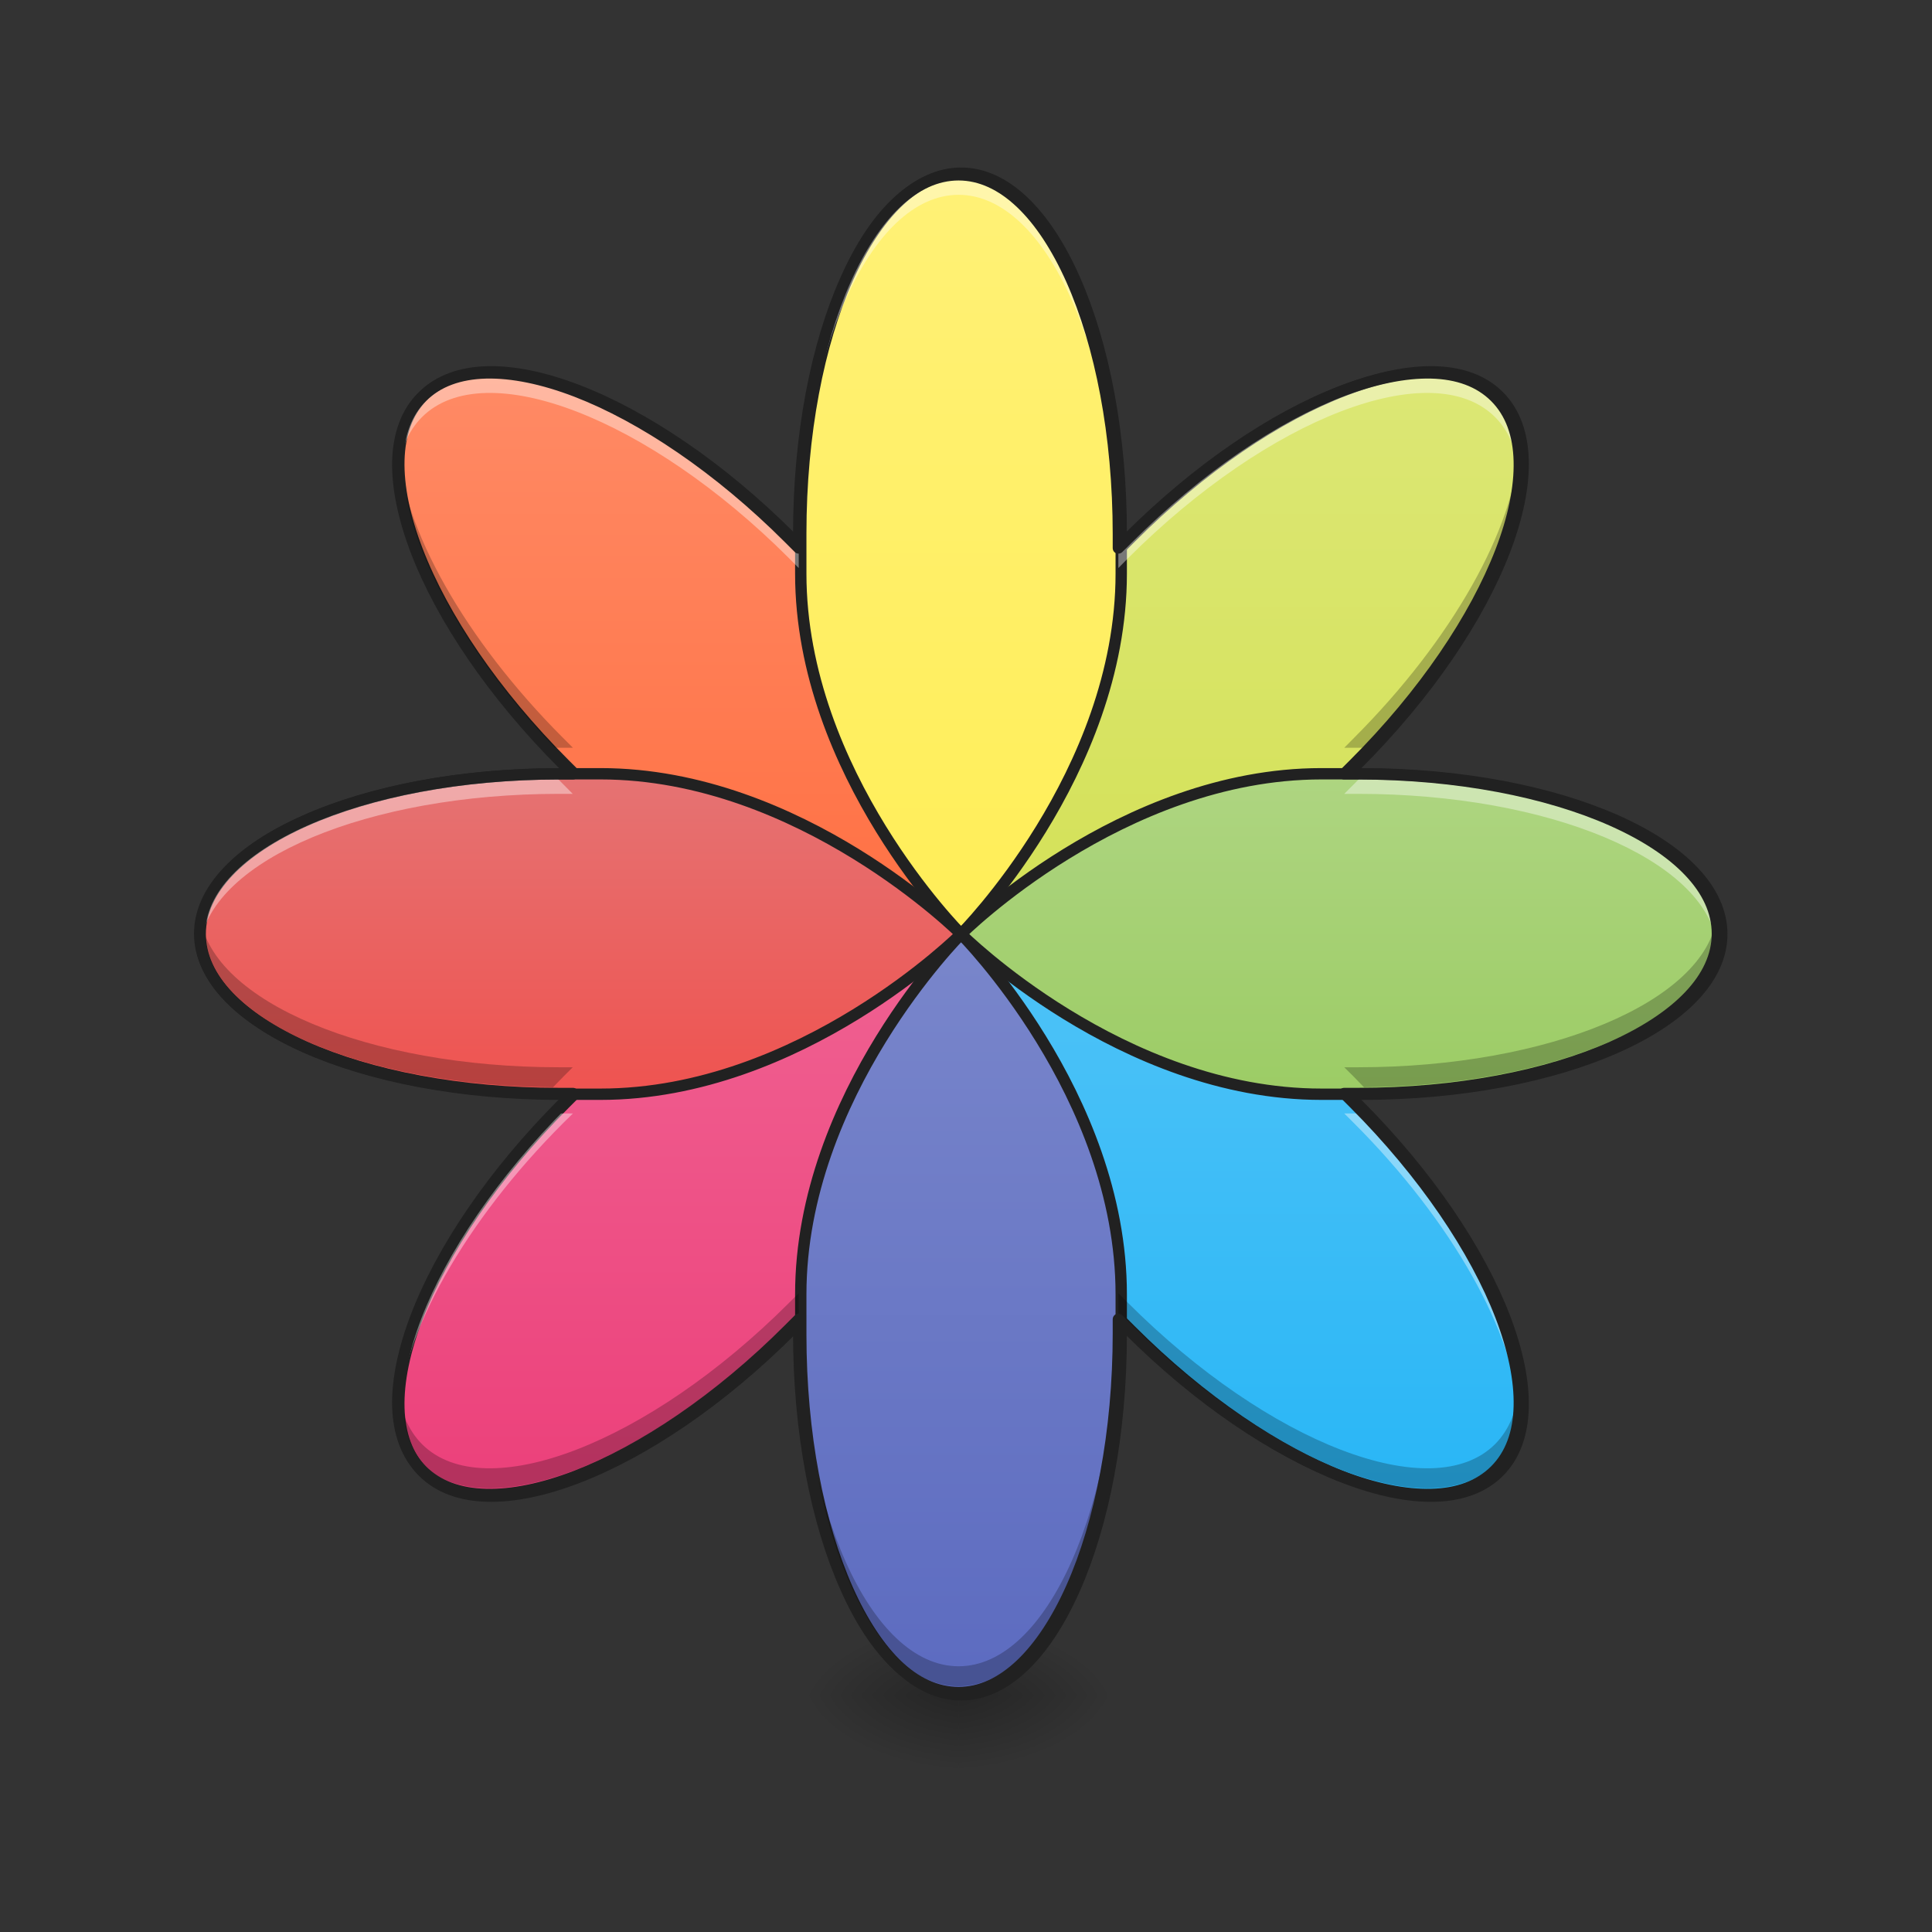<?xml version="1.0" encoding="UTF-8"?>
<svg xmlns="http://www.w3.org/2000/svg" xmlns:xlink="http://www.w3.org/1999/xlink" width="48pt" height="48pt" viewBox="0 0 48 48" version="1.1">
<rect x="0" y="0" width="48" height="48" fill="#333333" stroke="none"/>
<defs>
<radialGradient id="radial0" gradientUnits="userSpaceOnUse" cx="450.909" cy="189.579" fx="450.909" fy="189.579" r="21.167" gradientTransform="matrix(0,-0.117,-0.211,-0,63.312,95.467)">
<stop offset="0" style="stop-color:rgb(0%,0%,0%);stop-opacity:0.314;"/>
<stop offset="0.222" style="stop-color:rgb(0%,0%,0%);stop-opacity:0.275;"/>
<stop offset="1" style="stop-color:rgb(0%,0%,0%);stop-opacity:0;"/>
</radialGradient>
<radialGradient id="radial1" gradientUnits="userSpaceOnUse" cx="450.909" cy="189.579" fx="450.909" fy="189.579" r="21.167" gradientTransform="matrix(-0,0.117,0.211,0,-15.682,-11.218)">
<stop offset="0" style="stop-color:rgb(0%,0%,0%);stop-opacity:0.314;"/>
<stop offset="0.222" style="stop-color:rgb(0%,0%,0%);stop-opacity:0.275;"/>
<stop offset="1" style="stop-color:rgb(0%,0%,0%);stop-opacity:0;"/>
</radialGradient>
<radialGradient id="radial2" gradientUnits="userSpaceOnUse" cx="450.909" cy="189.579" fx="450.909" fy="189.579" r="21.167" gradientTransform="matrix(-0,-0.117,0.211,-0,-15.682,95.467)">
<stop offset="0" style="stop-color:rgb(0%,0%,0%);stop-opacity:0.314;"/>
<stop offset="0.222" style="stop-color:rgb(0%,0%,0%);stop-opacity:0.275;"/>
<stop offset="1" style="stop-color:rgb(0%,0%,0%);stop-opacity:0;"/>
</radialGradient>
<radialGradient id="radial3" gradientUnits="userSpaceOnUse" cx="450.909" cy="189.579" fx="450.909" fy="189.579" r="21.167" gradientTransform="matrix(0,0.117,-0.211,0,63.312,-11.218)">
<stop offset="0" style="stop-color:rgb(0%,0%,0%);stop-opacity:0.314;"/>
<stop offset="0.222" style="stop-color:rgb(0%,0%,0%);stop-opacity:0.275;"/>
<stop offset="1" style="stop-color:rgb(0%,0%,0%);stop-opacity:0;"/>
</radialGradient>
<linearGradient id="linear0" gradientUnits="userSpaceOnUse" x1="190.5" y1="32.417" x2="190.5" y2="-115.75" gradientTransform="matrix(1,0,0,1,0,0)">
<stop offset="0" style="stop-color:rgb(100%,43.922%,26.275%);stop-opacity:1;"/>
<stop offset="1" style="stop-color:rgb(100%,54.118%,39.608%);stop-opacity:1;"/>
</linearGradient>
<linearGradient id="linear1" gradientUnits="userSpaceOnUse" x1="354.542" y1="180.583" x2="354.542" y2="32.417" gradientTransform="matrix(1,0,0,1,0,0)">
<stop offset="0" style="stop-color:rgb(16.078%,71.373%,96.471%);stop-opacity:1;"/>
<stop offset="1" style="stop-color:rgb(30.98%,76.471%,96.863%);stop-opacity:1;"/>
</linearGradient>
<linearGradient id="linear2" gradientUnits="userSpaceOnUse" x1="338.667" y1="32.417" x2="338.667" y2="-115.75" gradientTransform="matrix(1,0,0,1,0,0)">
<stop offset="0" style="stop-color:rgb(83.137%,88.235%,34.118%);stop-opacity:1;"/>
<stop offset="1" style="stop-color:rgb(86.275%,90.588%,45.882%);stop-opacity:1;"/>
</linearGradient>
<linearGradient id="linear3" gradientUnits="userSpaceOnUse" x1="185.208" y1="180.583" x2="185.208" y2="32.417" gradientTransform="matrix(1,0,0,1,0,0)">
<stop offset="0" style="stop-color:rgb(92.549%,25.098%,47.843%);stop-opacity:1;"/>
<stop offset="1" style="stop-color:rgb(94.118%,38.431%,57.255%);stop-opacity:1;"/>
</linearGradient>
<linearGradient id="linear4" gradientUnits="userSpaceOnUse" x1="254" y1="32.417" x2="254" y2="-168.667" gradientTransform="matrix(1,0,0,1,0,0)">
<stop offset="0" style="stop-color:rgb(100%,93.333%,34.51%);stop-opacity:1;"/>
<stop offset="1" style="stop-color:rgb(100%,94.51%,46.275%);stop-opacity:1;"/>
</linearGradient>
<linearGradient id="linear5" gradientUnits="userSpaceOnUse" x1="254" y1="233.5" x2="254" y2="32.417" gradientTransform="matrix(1,0,0,1,0,0)">
<stop offset="0" style="stop-color:rgb(36.078%,41.961%,75.294%);stop-opacity:1;"/>
<stop offset="1" style="stop-color:rgb(47.451%,52.549%,79.608%);stop-opacity:1;"/>
</linearGradient>
<linearGradient id="linear6" gradientUnits="userSpaceOnUse" x1="349.25" y1="74.75" x2="349.25" y2="-9.917" gradientTransform="matrix(1,0,0,1,0,0)">
<stop offset="0" style="stop-color:rgb(61.176%,80%,39.608%);stop-opacity:1;"/>
<stop offset="1" style="stop-color:rgb(68.235%,83.529%,50.588%);stop-opacity:1;"/>
</linearGradient>
<linearGradient id="linear7" gradientUnits="userSpaceOnUse" x1="129.646" y1="74.75" x2="129.646" y2="-9.917" gradientTransform="matrix(1,0,0,1,0,0)">
<stop offset="0" style="stop-color:rgb(93.725%,32.549%,31.373%);stop-opacity:1;"/>
<stop offset="1" style="stop-color:rgb(89.804%,45.098%,45.098%);stop-opacity:1;"/>
</linearGradient>
</defs>
<g id="surface1">
<path style=" stroke:none;fill-rule:nonzero;fill:url(#radial0);" d="M 23.816 42.125 L 27.785 42.125 L 27.785 40.141 L 23.816 40.141 Z M 23.816 42.125 "/>
<path style=" stroke:none;fill-rule:nonzero;fill:url(#radial1);" d="M 23.816 42.125 L 19.844 42.125 L 19.844 44.109 L 23.816 44.109 Z M 23.816 42.125 "/>
<path style=" stroke:none;fill-rule:nonzero;fill:url(#radial2);" d="M 23.816 42.125 L 19.844 42.125 L 19.844 40.141 L 23.816 40.141 Z M 23.816 42.125 "/>
<path style=" stroke:none;fill-rule:nonzero;fill:url(#radial3);" d="M 23.816 42.125 L 27.785 42.125 L 27.785 44.109 L 23.816 44.109 Z M 23.816 42.125 "/>
<path style="fill-rule:nonzero;fill:url(#linear0);stroke-width:3;stroke-linecap:round;stroke-linejoin:round;stroke:rgb(12.941%,12.941%,12.941%);stroke-opacity:1;stroke-miterlimit:4;" d="M 111.823 -109.76 C 128.404 -126.342 171.775 -109.677 209.105 -72.347 L 216.563 -64.889 C 254.017 -27.435 254.017 32.435 254.017 32.435 C 254.017 32.435 194.148 32.435 156.693 -5.02 L 149.236 -12.478 C 111.906 -49.807 95.241 -93.178 111.823 -109.76 Z M 111.823 -109.76 " transform="matrix(0.094,0,0,0.094,0,20.158)"/>
<path style="fill-rule:nonzero;fill:url(#linear1);stroke-width:3;stroke-linecap:round;stroke-linejoin:round;stroke:rgb(12.941%,12.941%,12.941%);stroke-opacity:1;stroke-miterlimit:4;" d="M 396.171 174.588 C 412.752 158.006 396.087 114.635 358.757 77.305 L 351.3 69.848 C 313.887 32.435 254.017 32.435 254.017 32.435 C 254.017 32.435 254.017 92.304 291.431 129.717 L 298.888 137.175 C 336.218 174.504 379.589 191.17 396.171 174.588 Z M 396.171 174.588 " transform="matrix(0.094,0,0,0.094,0,20.158)"/>
<path style="fill-rule:nonzero;fill:url(#linear2);stroke-width:3;stroke-linecap:round;stroke-linejoin:round;stroke:rgb(12.941%,12.941%,12.941%);stroke-opacity:1;stroke-miterlimit:4;" d="M 396.171 -109.76 C 412.752 -93.178 396.087 -49.807 358.757 -12.478 L 351.3 -5.02 C 313.887 32.435 254.017 32.435 254.017 32.435 C 254.017 32.435 254.017 -27.435 291.431 -64.889 L 298.888 -72.347 C 336.218 -109.677 379.589 -126.342 396.171 -109.76 Z M 396.171 -109.76 " transform="matrix(0.094,0,0,0.094,0,20.158)"/>
<path style="fill-rule:nonzero;fill:url(#linear3);stroke-width:3;stroke-linecap:round;stroke-linejoin:round;stroke:rgb(12.941%,12.941%,12.941%);stroke-opacity:1;stroke-miterlimit:4;" d="M 111.823 174.588 C 128.404 191.17 171.775 174.504 209.105 137.175 L 216.563 129.717 C 254.017 92.304 254.017 32.435 254.017 32.435 C 254.017 32.435 194.148 32.435 156.693 69.848 L 149.236 77.305 C 111.906 114.635 95.241 158.006 111.823 174.588 Z M 111.823 174.588 " transform="matrix(0.094,0,0,0.094,0,20.158)"/>
<path style="fill-rule:nonzero;fill:url(#linear4);stroke-width:3;stroke-linecap:round;stroke-linejoin:round;stroke:rgb(12.941%,12.941%,12.941%);stroke-opacity:1;stroke-miterlimit:4;" d="M 254.017 -168.671 C 277.432 -168.671 296.347 -126.175 296.347 -73.43 L 296.347 -62.848 C 296.347 -9.936 254.017 32.435 254.017 32.435 C 254.017 32.435 211.646 -9.936 211.646 -62.848 L 211.646 -73.43 C 211.646 -126.175 230.561 -168.671 254.017 -168.671 Z M 254.017 -168.671 " transform="matrix(0.094,0,0,0.094,0,20.158)"/>
<path style="fill-rule:nonzero;fill:url(#linear5);stroke-width:3;stroke-linecap:round;stroke-linejoin:round;stroke:rgb(12.941%,12.941%,12.941%);stroke-opacity:1;stroke-miterlimit:4;" d="M 254.017 233.499 C 277.432 233.499 296.347 191.003 296.347 138.258 L 296.347 127.676 C 296.347 74.764 254.017 32.435 254.017 32.435 C 254.017 32.435 211.646 74.764 211.646 127.676 L 211.646 138.258 C 211.646 191.003 230.561 233.499 254.017 233.499 Z M 254.017 233.499 " transform="matrix(0.094,0,0,0.094,0,20.158)"/>
<path style="fill-rule:nonzero;fill:url(#linear6);stroke-width:3;stroke-linecap:round;stroke-linejoin:round;stroke:rgb(12.941%,12.941%,12.941%);stroke-opacity:1;stroke-miterlimit:4;" d="M 455.082 32.435 C 455.082 55.849 412.586 74.764 359.841 74.764 L 349.258 74.764 C 296.347 74.764 254.017 32.435 254.017 32.435 C 254.017 32.435 296.347 -9.936 349.258 -9.936 L 359.841 -9.936 C 412.586 -9.936 455.082 8.979 455.082 32.435 Z M 455.082 32.435 " transform="matrix(0.094,0,0,0.094,0,20.158)"/>
<path style="fill-rule:nonzero;fill:url(#linear7);stroke-width:3;stroke-linecap:round;stroke-linejoin:round;stroke:rgb(12.941%,12.941%,12.941%);stroke-opacity:1;stroke-miterlimit:4;" d="M 52.912 32.435 C 52.912 55.849 95.408 74.764 148.153 74.764 L 158.735 74.764 C 211.646 74.764 254.017 32.435 254.017 32.435 C 254.017 32.435 211.646 -9.936 158.735 -9.936 L 148.153 -9.936 C 95.408 -9.936 52.912 8.979 52.912 32.435 Z M 52.912 32.435 " transform="matrix(0.094,0,0,0.094,0,20.158)"/>
<path style=" stroke:none;fill-rule:nonzero;fill:rgb(100%,100%,100%);fill-opacity:0.392;" d="M 23.816 4.344 C 21.617 4.344 19.844 8.328 19.844 13.273 L 19.844 13.613 L 19.605 13.375 C 16.105 9.875 12.039 8.312 10.484 9.867 C 10.027 10.324 9.84 10.996 9.891 11.805 C 9.93 11.215 10.125 10.723 10.484 10.363 C 12.039 8.809 16.105 10.371 19.605 13.871 L 19.844 14.113 L 19.844 13.77 C 19.844 8.824 21.617 4.84 23.816 4.84 C 26.012 4.84 27.785 8.824 27.785 13.77 L 27.785 14.113 L 28.023 13.871 C 31.523 10.371 35.59 8.809 37.145 10.363 C 37.504 10.723 37.699 11.215 37.738 11.805 C 37.789 10.996 37.602 10.324 37.145 9.867 C 35.59 8.312 31.523 9.875 28.023 13.375 L 27.785 13.613 L 27.785 13.273 C 27.785 8.328 26.012 4.344 23.816 4.344 Z M 13.742 19.23 C 8.863 19.266 4.961 21.02 4.961 23.199 C 4.961 23.281 4.969 23.363 4.977 23.445 C 5.266 21.363 9.133 19.723 13.891 19.723 L 14.23 19.723 L 13.992 19.484 C 13.906 19.398 13.824 19.312 13.742 19.23 Z M 33.887 19.23 C 33.805 19.312 33.723 19.398 33.637 19.484 L 33.398 19.723 L 33.738 19.723 C 38.496 19.723 42.363 21.363 42.652 23.445 C 42.664 23.363 42.668 23.281 42.668 23.199 C 42.668 21.02 38.766 19.266 33.887 19.23 Z M 13.742 27.66 C 11.207 30.285 9.762 33.184 9.891 35.086 C 10.012 33.133 11.52 30.375 13.992 27.902 L 14.234 27.664 L 13.891 27.664 C 13.84 27.664 13.793 27.664 13.742 27.66 Z M 33.887 27.66 C 33.836 27.664 33.789 27.664 33.738 27.664 L 33.398 27.664 L 33.637 27.902 C 36.109 30.375 37.617 33.133 37.738 35.086 C 37.871 33.184 36.422 30.285 33.887 27.66 Z M 33.887 27.66 "/>
<path style=" stroke:none;fill-rule:nonzero;fill:rgb(0%,0%,0%);fill-opacity:0.235;" d="M 23.816 41.895 C 21.617 41.895 19.844 37.914 19.844 32.965 L 19.844 32.625 L 19.605 32.863 C 16.105 36.363 12.039 37.93 10.484 36.375 C 10.027 35.918 9.84 35.242 9.891 34.434 C 9.93 35.023 10.125 35.516 10.484 35.879 C 12.039 37.434 16.105 35.867 19.605 32.367 L 19.844 32.129 L 19.844 32.469 C 19.844 37.418 21.617 41.398 23.816 41.398 C 26.012 41.398 27.785 37.418 27.785 32.469 L 27.785 32.129 L 28.023 32.367 C 31.523 35.867 35.59 37.434 37.145 35.879 C 37.504 35.516 37.699 35.023 37.738 34.434 C 37.789 35.242 37.602 35.918 37.145 36.375 C 35.59 37.93 31.523 36.363 28.023 32.863 L 27.785 32.625 L 27.785 32.965 C 27.785 37.914 26.012 41.895 23.816 41.895 Z M 13.742 27.012 C 8.863 26.977 4.961 25.219 4.961 23.043 C 4.961 22.957 4.969 22.875 4.977 22.793 C 5.266 24.875 9.133 26.516 13.891 26.516 L 14.23 26.516 L 13.992 26.754 C 13.906 26.84 13.824 26.926 13.742 27.012 Z M 33.887 27.012 C 33.805 26.926 33.723 26.84 33.637 26.754 L 33.398 26.516 L 33.738 26.516 C 38.496 26.516 42.363 24.875 42.652 22.793 C 42.664 22.875 42.668 22.957 42.668 23.043 C 42.668 25.219 38.766 26.977 33.887 27.012 Z M 13.742 18.578 C 11.207 15.953 9.762 13.055 9.891 11.156 C 10.012 13.109 11.52 15.863 13.992 18.336 L 14.234 18.578 L 13.891 18.578 C 13.844 18.578 13.793 18.578 13.742 18.578 Z M 33.887 18.578 C 33.836 18.578 33.789 18.578 33.738 18.578 L 33.398 18.578 L 33.637 18.336 C 36.109 15.863 37.617 13.109 37.738 11.156 C 37.871 13.055 36.422 15.953 33.887 18.578 Z M 33.887 18.578 "/>
<path style=" stroke:none;fill-rule:nonzero;fill:rgb(12.941%,12.941%,12.941%);fill-opacity:1;" d="M 23.816 4.203 C 23.223 4.203 22.664 4.473 22.172 4.941 C 21.676 5.41 21.242 6.078 20.879 6.898 C 20.148 8.535 19.703 10.785 19.703 13.273 L 19.703 13.277 L 19.703 13.273 C 17.941 11.516 16.039 10.238 14.367 9.594 C 13.527 9.273 12.75 9.109 12.07 9.125 C 11.387 9.145 10.801 9.348 10.383 9.766 C 9.965 10.184 9.762 10.77 9.742 11.453 C 9.727 12.133 9.891 12.91 10.211 13.75 C 10.855 15.422 12.133 17.324 13.891 19.086 L 13.895 19.086 L 13.891 19.086 C 11.402 19.086 9.152 19.531 7.516 20.262 C 6.695 20.625 6.027 21.059 5.559 21.555 C 5.09 22.047 4.82 22.605 4.82 23.199 C 4.82 23.789 5.09 24.348 5.559 24.844 C 6.027 25.336 6.695 25.77 7.516 26.137 C 9.152 26.863 11.402 27.309 13.891 27.309 L 13.895 27.309 L 13.891 27.309 C 12.133 29.07 10.855 30.973 10.211 32.648 C 9.891 33.484 9.727 34.262 9.742 34.941 C 9.762 35.625 9.965 36.211 10.383 36.629 C 10.805 37.047 11.387 37.25 12.07 37.27 C 12.75 37.289 13.527 37.121 14.367 36.801 C 16.039 36.156 17.941 34.883 19.703 33.121 C 19.703 35.609 20.148 37.859 20.879 39.496 C 21.242 40.316 21.676 40.984 22.172 41.453 C 22.664 41.922 23.223 42.191 23.816 42.191 C 24.406 42.191 24.965 41.922 25.461 41.453 C 25.953 40.984 26.387 40.316 26.754 39.496 C 27.48 37.859 27.926 35.609 27.926 33.121 C 29.688 34.883 31.59 36.156 33.266 36.801 C 34.102 37.121 34.879 37.285 35.562 37.27 C 36.242 37.25 36.828 37.047 37.246 36.629 C 37.664 36.211 37.867 35.625 37.887 34.941 C 37.906 34.262 37.738 33.484 37.418 32.645 C 36.773 30.973 35.5 29.07 33.738 27.309 C 36.227 27.309 38.477 26.863 40.117 26.137 C 40.934 25.77 41.602 25.336 42.07 24.844 C 42.539 24.348 42.809 23.789 42.809 23.199 C 42.809 22.605 42.539 22.047 42.07 21.555 C 41.602 21.059 40.934 20.625 40.117 20.262 C 38.477 19.531 36.227 19.086 33.738 19.086 C 35.5 17.324 36.773 15.422 37.418 13.75 C 37.738 12.91 37.906 12.133 37.887 11.453 C 37.867 10.77 37.664 10.184 37.246 9.766 C 36.828 9.348 36.242 9.145 35.562 9.125 C 34.879 9.109 34.102 9.273 33.266 9.594 C 31.59 10.238 29.688 11.516 27.926 13.273 L 27.926 13.277 L 27.926 13.273 C 27.926 10.785 27.48 8.535 26.754 6.898 C 26.387 6.078 25.953 5.41 25.461 4.941 C 24.965 4.473 24.406 4.203 23.816 4.203 Z M 23.816 4.484 C 24.32 4.484 24.809 4.711 25.266 5.145 C 25.723 5.578 26.141 6.215 26.496 7.012 C 27.203 8.602 27.645 10.816 27.645 13.273 L 27.645 13.613 C 27.645 13.672 27.676 13.723 27.73 13.746 C 27.781 13.766 27.844 13.754 27.883 13.715 L 28.125 13.473 C 29.863 11.738 31.742 10.48 33.363 9.855 C 34.176 9.543 34.926 9.391 35.555 9.406 C 36.184 9.422 36.688 9.605 37.047 9.965 C 37.406 10.324 37.59 10.828 37.605 11.461 C 37.621 12.09 37.469 12.836 37.156 13.648 C 36.531 15.27 35.277 17.152 33.539 18.887 L 33.297 19.129 C 33.258 19.168 33.246 19.23 33.266 19.281 C 33.289 19.336 33.34 19.367 33.398 19.367 L 33.738 19.367 C 36.195 19.367 38.41 19.809 40 20.516 C 40.797 20.871 41.434 21.289 41.867 21.746 C 42.301 22.203 42.527 22.691 42.527 23.199 C 42.527 23.703 42.301 24.191 41.867 24.648 C 41.434 25.105 40.797 25.523 40 25.879 C 38.41 26.586 36.195 27.027 33.738 27.027 L 33.398 27.027 C 33.34 27.027 33.289 27.059 33.266 27.113 C 33.246 27.164 33.258 27.227 33.297 27.266 L 33.539 27.508 C 35.277 29.246 36.531 31.125 37.156 32.746 C 37.469 33.559 37.621 34.309 37.605 34.938 C 37.59 35.566 37.406 36.07 37.047 36.43 C 36.688 36.789 36.184 36.973 35.555 36.988 C 34.926 37.004 34.176 36.852 33.363 36.539 C 31.742 35.914 29.863 34.66 28.125 32.922 L 27.883 32.68 C 27.844 32.641 27.781 32.629 27.73 32.648 C 27.676 32.672 27.645 32.723 27.645 32.781 L 27.645 33.121 C 27.645 35.578 27.203 37.793 26.496 39.383 C 26.141 40.18 25.723 40.816 25.266 41.25 C 24.809 41.684 24.32 41.91 23.816 41.91 C 23.309 41.91 22.82 41.684 22.363 41.25 C 21.906 40.816 21.488 40.18 21.133 39.383 C 20.426 37.793 19.984 35.578 19.984 33.121 L 19.984 32.781 C 19.984 32.723 19.953 32.672 19.898 32.648 C 19.848 32.629 19.785 32.641 19.746 32.68 L 19.504 32.922 C 17.77 34.66 15.887 35.914 14.266 36.539 C 13.453 36.852 12.707 37.004 12.078 36.988 C 11.449 36.973 10.941 36.789 10.582 36.43 C 10.223 36.07 10.039 35.566 10.023 34.938 C 10.008 34.309 10.16 33.559 10.473 32.746 C 11.098 31.125 12.355 29.246 14.09 27.508 L 14.332 27.266 C 14.371 27.227 14.383 27.164 14.363 27.113 C 14.34 27.059 14.289 27.027 14.234 27.027 L 13.891 27.027 C 11.434 27.027 9.219 26.586 7.629 25.879 C 6.832 25.523 6.195 25.105 5.762 24.648 C 5.328 24.191 5.102 23.703 5.102 23.199 C 5.102 22.691 5.328 22.203 5.762 21.746 C 6.195 21.289 6.832 20.871 7.629 20.516 C 9.219 19.809 11.434 19.367 13.891 19.367 L 14.23 19.367 C 14.289 19.367 14.34 19.336 14.363 19.281 C 14.383 19.23 14.371 19.168 14.332 19.129 L 14.09 18.887 C 12.355 17.152 11.098 15.27 10.473 13.648 C 10.16 12.836 10.008 12.09 10.023 11.461 C 10.039 10.828 10.223 10.324 10.582 9.965 C 10.941 9.605 11.449 9.422 12.078 9.406 C 12.707 9.391 13.453 9.543 14.266 9.855 C 15.887 10.48 17.77 11.738 19.504 13.473 L 19.746 13.715 C 19.785 13.754 19.848 13.766 19.898 13.746 C 19.953 13.723 19.984 13.672 19.984 13.613 L 19.984 13.273 C 19.984 10.816 20.426 8.602 21.133 7.012 C 21.488 6.215 21.906 5.578 22.363 5.145 C 22.82 4.711 23.309 4.484 23.816 4.484 Z M 23.816 4.484 "/>
</g>
</svg>
